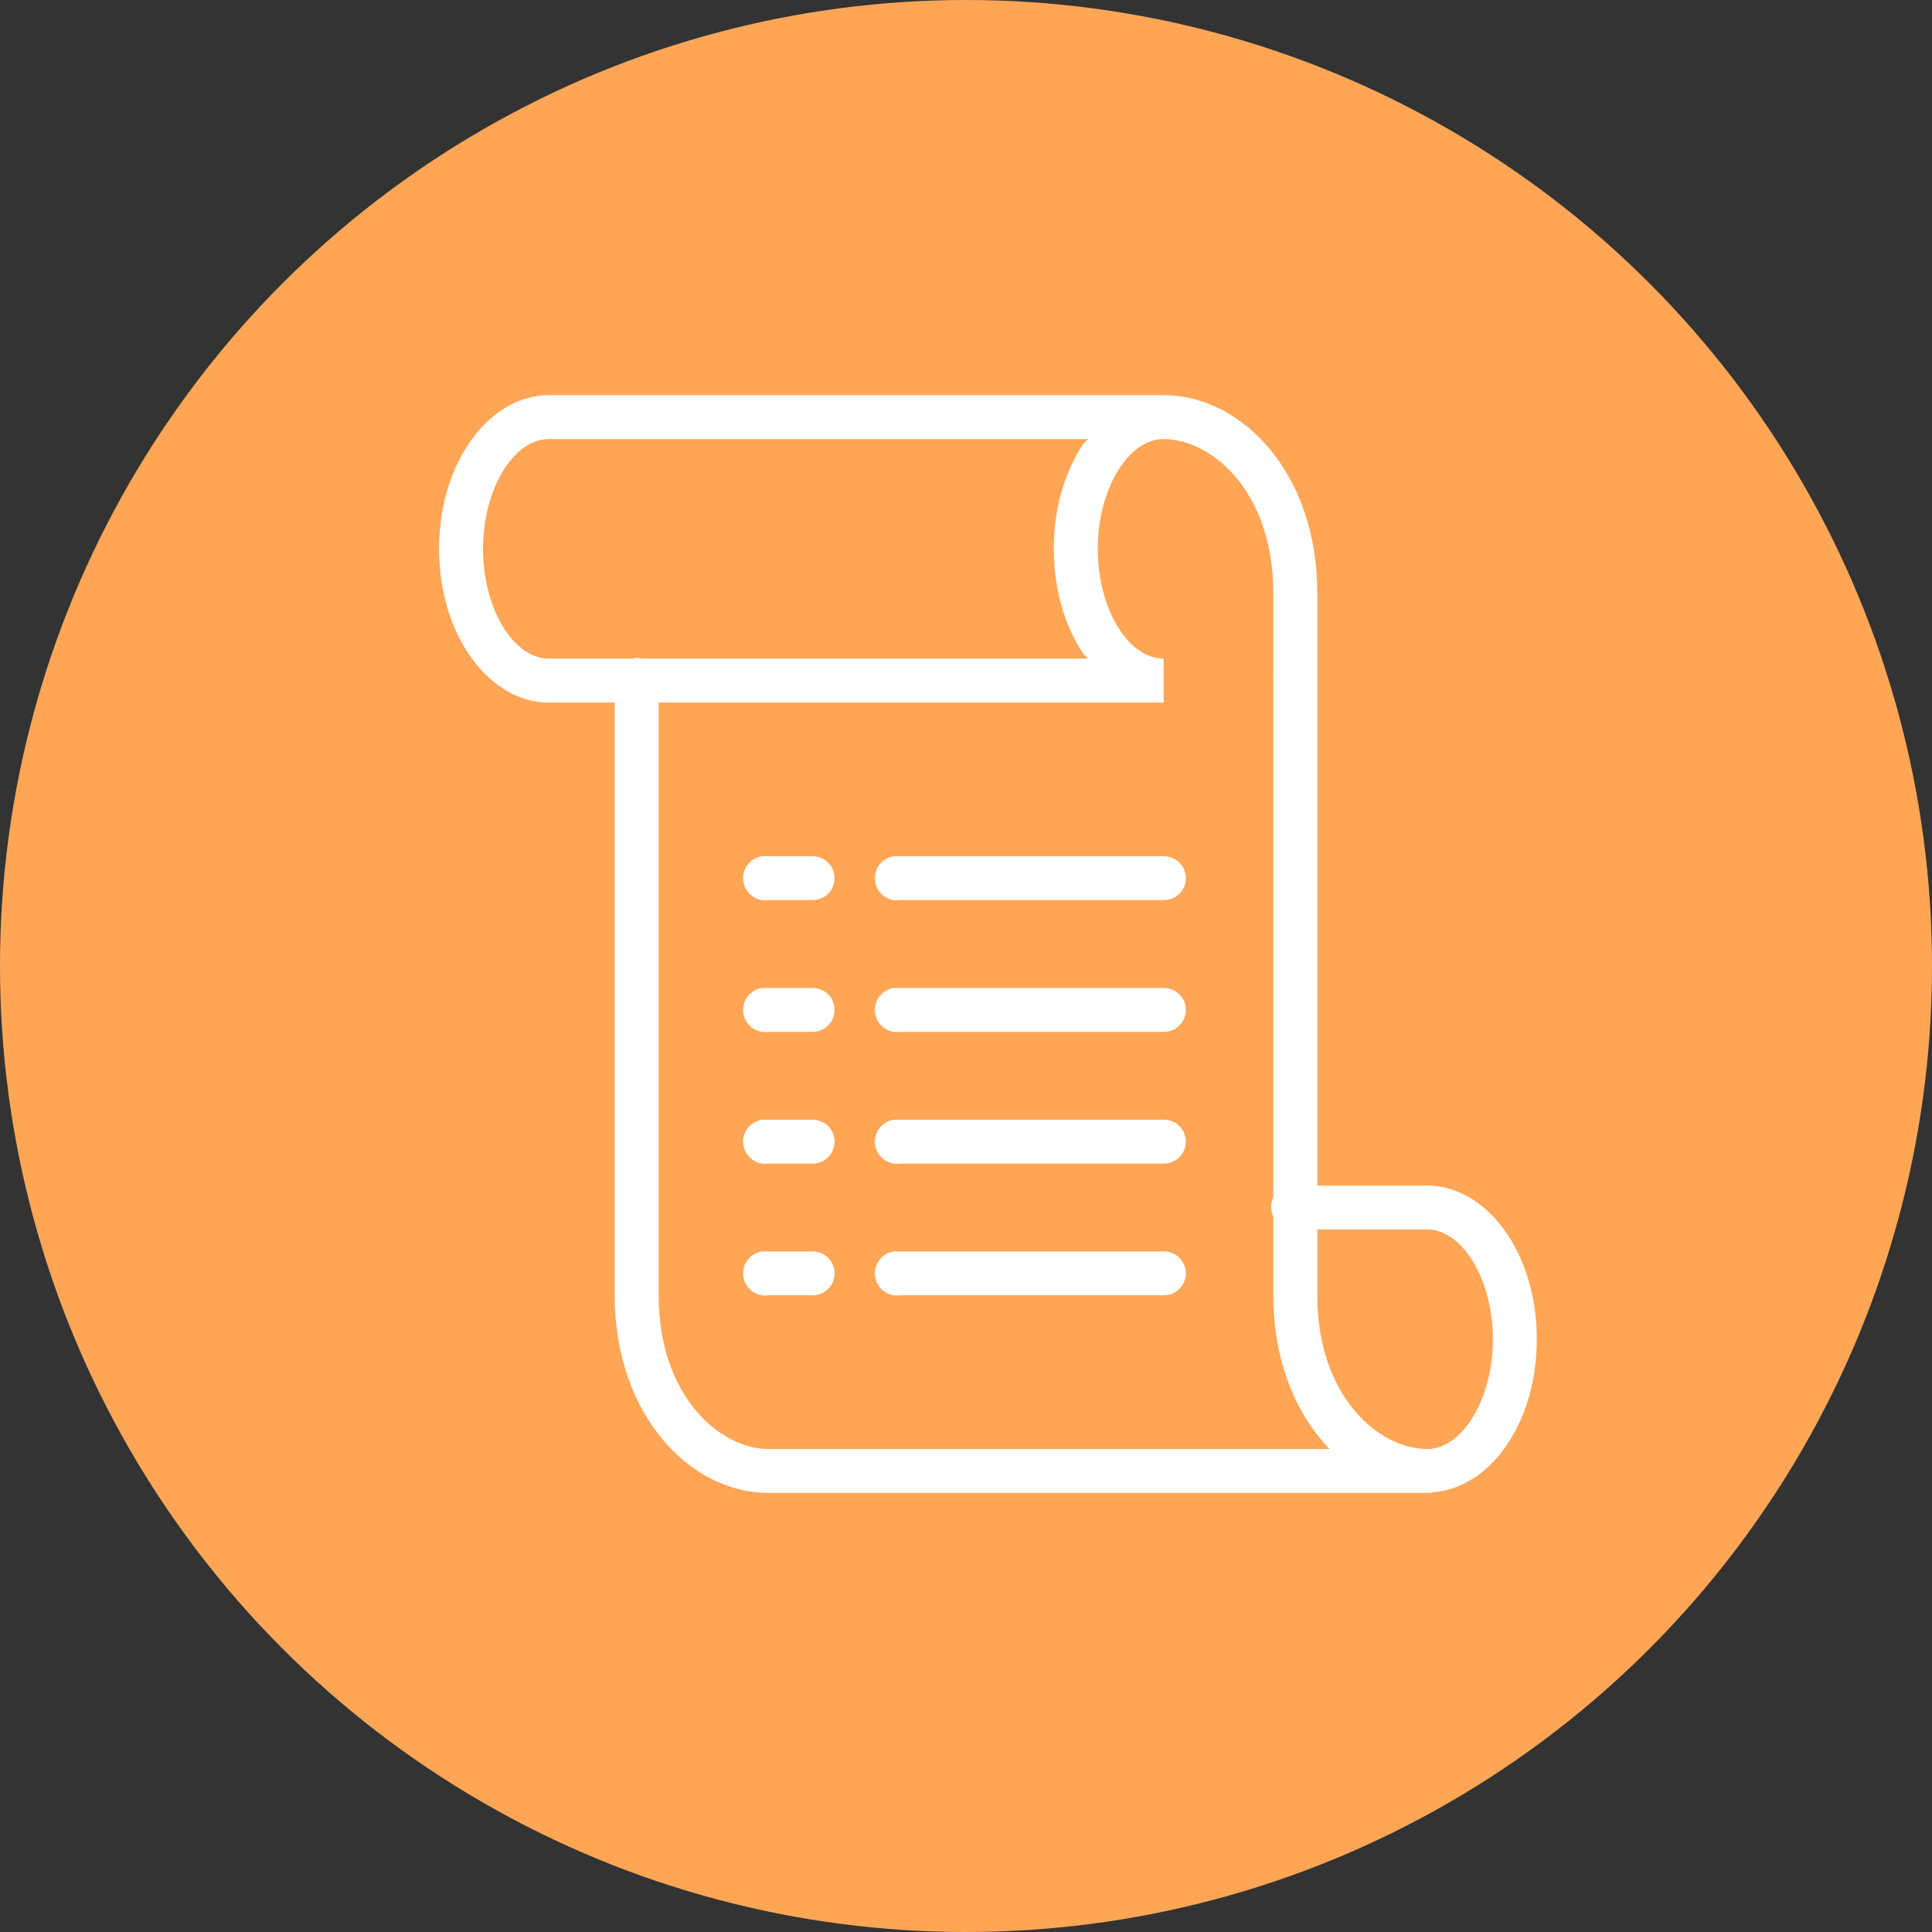 <svg width="40" height="40" viewBox="0 0 40 40" fill="none" xmlns="http://www.w3.org/2000/svg">
<rect x="0" y="0" width="40" height="40" fill="#333333" stroke="none"/>
<circle cx="20" cy="20" r="20" fill="#FFA656"/>
<g clip-path="url(#clip0)">
<path d="M11.364 8.182C10.678 8.182 10.091 8.608 9.702 9.19C9.313 9.773 9.091 10.531 9.091 11.364C9.091 12.196 9.313 12.955 9.702 13.537C10.091 14.119 10.678 14.546 11.364 14.546H12.727V26.818C12.727 29.279 14.277 30.909 15.909 30.909H29.545C29.56 30.909 29.574 30.909 29.588 30.909C29.593 30.909 29.597 30.909 29.602 30.909C29.625 30.909 29.65 30.897 29.673 30.895C30.303 30.845 30.843 30.447 31.207 29.901C31.596 29.318 31.818 28.56 31.818 27.727C31.818 26.895 31.596 26.136 31.207 25.554C30.818 24.972 30.231 24.546 29.545 24.546H27.273V20.526C27.274 20.503 27.274 20.478 27.273 20.455V14.091C27.276 14.062 27.276 14.034 27.273 14.006V12.273C27.273 9.812 25.723 8.182 24.091 8.182H11.364ZM11.364 9.091H22.528C22.5 9.13 22.456 9.15 22.429 9.19C22.04 9.773 21.818 10.531 21.818 11.364C21.818 12.196 22.04 12.955 22.429 13.537C22.456 13.578 22.5 13.597 22.528 13.636H13.281C13.235 13.624 13.187 13.619 13.139 13.622C13.125 13.626 13.111 13.631 13.097 13.636H11.364C11.049 13.636 10.724 13.446 10.454 13.04C10.185 12.633 10 12.031 10 11.364C10 10.696 10.185 10.094 10.454 9.688C10.724 9.281 11.049 9.091 11.364 9.091ZM24.077 9.091C24.082 9.091 24.085 9.091 24.091 9.091C25.096 9.091 26.363 10.188 26.363 12.273V14.006C26.36 14.034 26.36 14.062 26.363 14.091V20.455C26.363 20.469 26.363 20.483 26.363 20.497V24.787C26.303 24.913 26.303 25.059 26.363 25.185V26.818C26.363 28.175 26.832 29.283 27.528 30H15.909C14.904 30 13.636 28.903 13.636 26.818V14.546H24.091V13.636C23.776 13.636 23.452 13.446 23.182 13.04C22.912 12.633 22.727 12.031 22.727 11.364C22.727 10.696 22.912 10.094 23.182 9.688C23.448 9.288 23.766 9.096 24.077 9.091ZM15.781 17.727C15.531 17.763 15.355 17.995 15.39 18.246C15.426 18.496 15.659 18.672 15.909 18.636H16.818C16.981 18.638 17.134 18.553 17.218 18.411C17.299 18.269 17.299 18.095 17.218 17.953C17.134 17.811 16.981 17.726 16.818 17.727H15.909C15.895 17.727 15.881 17.727 15.866 17.727C15.852 17.727 15.838 17.727 15.824 17.727C15.81 17.727 15.795 17.727 15.781 17.727ZM18.508 17.727C18.258 17.763 18.082 17.995 18.118 18.246C18.153 18.496 18.386 18.672 18.636 18.636H24.091C24.254 18.638 24.407 18.553 24.49 18.411C24.572 18.269 24.572 18.095 24.49 17.953C24.407 17.811 24.254 17.726 24.091 17.727H18.636C18.622 17.727 18.608 17.727 18.594 17.727C18.579 17.727 18.565 17.727 18.551 17.727C18.537 17.727 18.523 17.727 18.508 17.727ZM15.781 20.455C15.531 20.49 15.355 20.723 15.39 20.973C15.426 21.223 15.659 21.399 15.909 21.364H16.818C16.981 21.365 17.134 21.28 17.218 21.138C17.299 20.996 17.299 20.822 17.218 20.68C17.134 20.538 16.981 20.453 16.818 20.455H15.909C15.895 20.455 15.881 20.455 15.866 20.455C15.852 20.455 15.838 20.455 15.824 20.455C15.81 20.455 15.795 20.455 15.781 20.455ZM18.508 20.455C18.258 20.49 18.082 20.723 18.118 20.973C18.153 21.223 18.386 21.399 18.636 21.364H24.091C24.254 21.365 24.407 21.28 24.49 21.138C24.572 20.996 24.572 20.822 24.49 20.68C24.407 20.538 24.254 20.453 24.091 20.455H18.636C18.622 20.455 18.608 20.455 18.594 20.455C18.579 20.455 18.565 20.455 18.551 20.455C18.537 20.455 18.523 20.455 18.508 20.455ZM15.781 23.182C15.531 23.217 15.355 23.45 15.39 23.7C15.426 23.951 15.659 24.126 15.909 24.091H16.818C16.981 24.093 17.134 24.008 17.218 23.865C17.299 23.723 17.299 23.549 17.218 23.407C17.134 23.265 16.981 23.18 16.818 23.182H15.909C15.895 23.182 15.881 23.182 15.866 23.182C15.852 23.182 15.838 23.182 15.824 23.182C15.81 23.182 15.795 23.182 15.781 23.182ZM18.508 23.182C18.258 23.217 18.082 23.45 18.118 23.7C18.153 23.951 18.386 24.126 18.636 24.091H24.091C24.254 24.093 24.407 24.008 24.49 23.865C24.572 23.723 24.572 23.549 24.49 23.407C24.407 23.265 24.254 23.18 24.091 23.182H18.636C18.622 23.182 18.608 23.182 18.594 23.182C18.579 23.182 18.565 23.182 18.551 23.182C18.537 23.182 18.523 23.182 18.508 23.182ZM27.273 25.454H29.545C29.86 25.454 30.185 25.645 30.454 26.051C30.724 26.458 30.909 27.06 30.909 27.727C30.909 28.395 30.724 28.997 30.454 29.403C30.192 29.798 29.879 29.989 29.574 30C29.565 30 29.554 30 29.545 30C28.54 30 27.273 28.903 27.273 26.818V25.454ZM15.781 25.909C15.531 25.945 15.355 26.177 15.39 26.428C15.426 26.678 15.659 26.854 15.909 26.818H16.818C16.981 26.82 17.134 26.735 17.218 26.593C17.299 26.451 17.299 26.277 17.218 26.135C17.134 25.992 16.981 25.907 16.818 25.909H15.909C15.895 25.909 15.881 25.909 15.866 25.909C15.852 25.909 15.838 25.909 15.824 25.909C15.81 25.909 15.795 25.909 15.781 25.909ZM18.508 25.909C18.258 25.945 18.082 26.177 18.118 26.428C18.153 26.678 18.386 26.854 18.636 26.818H24.091C24.254 26.82 24.407 26.735 24.49 26.593C24.572 26.451 24.572 26.277 24.49 26.135C24.407 25.992 24.254 25.907 24.091 25.909H18.636C18.622 25.909 18.608 25.909 18.594 25.909C18.579 25.909 18.565 25.909 18.551 25.909C18.537 25.909 18.523 25.909 18.508 25.909Z" fill="white"/>
</g>
<defs>
<clipPath id="clip0">
<rect width="22.727" height="22.727" fill="white" transform="translate(9.091 8.182)"/>
</clipPath>
</defs>
</svg>
